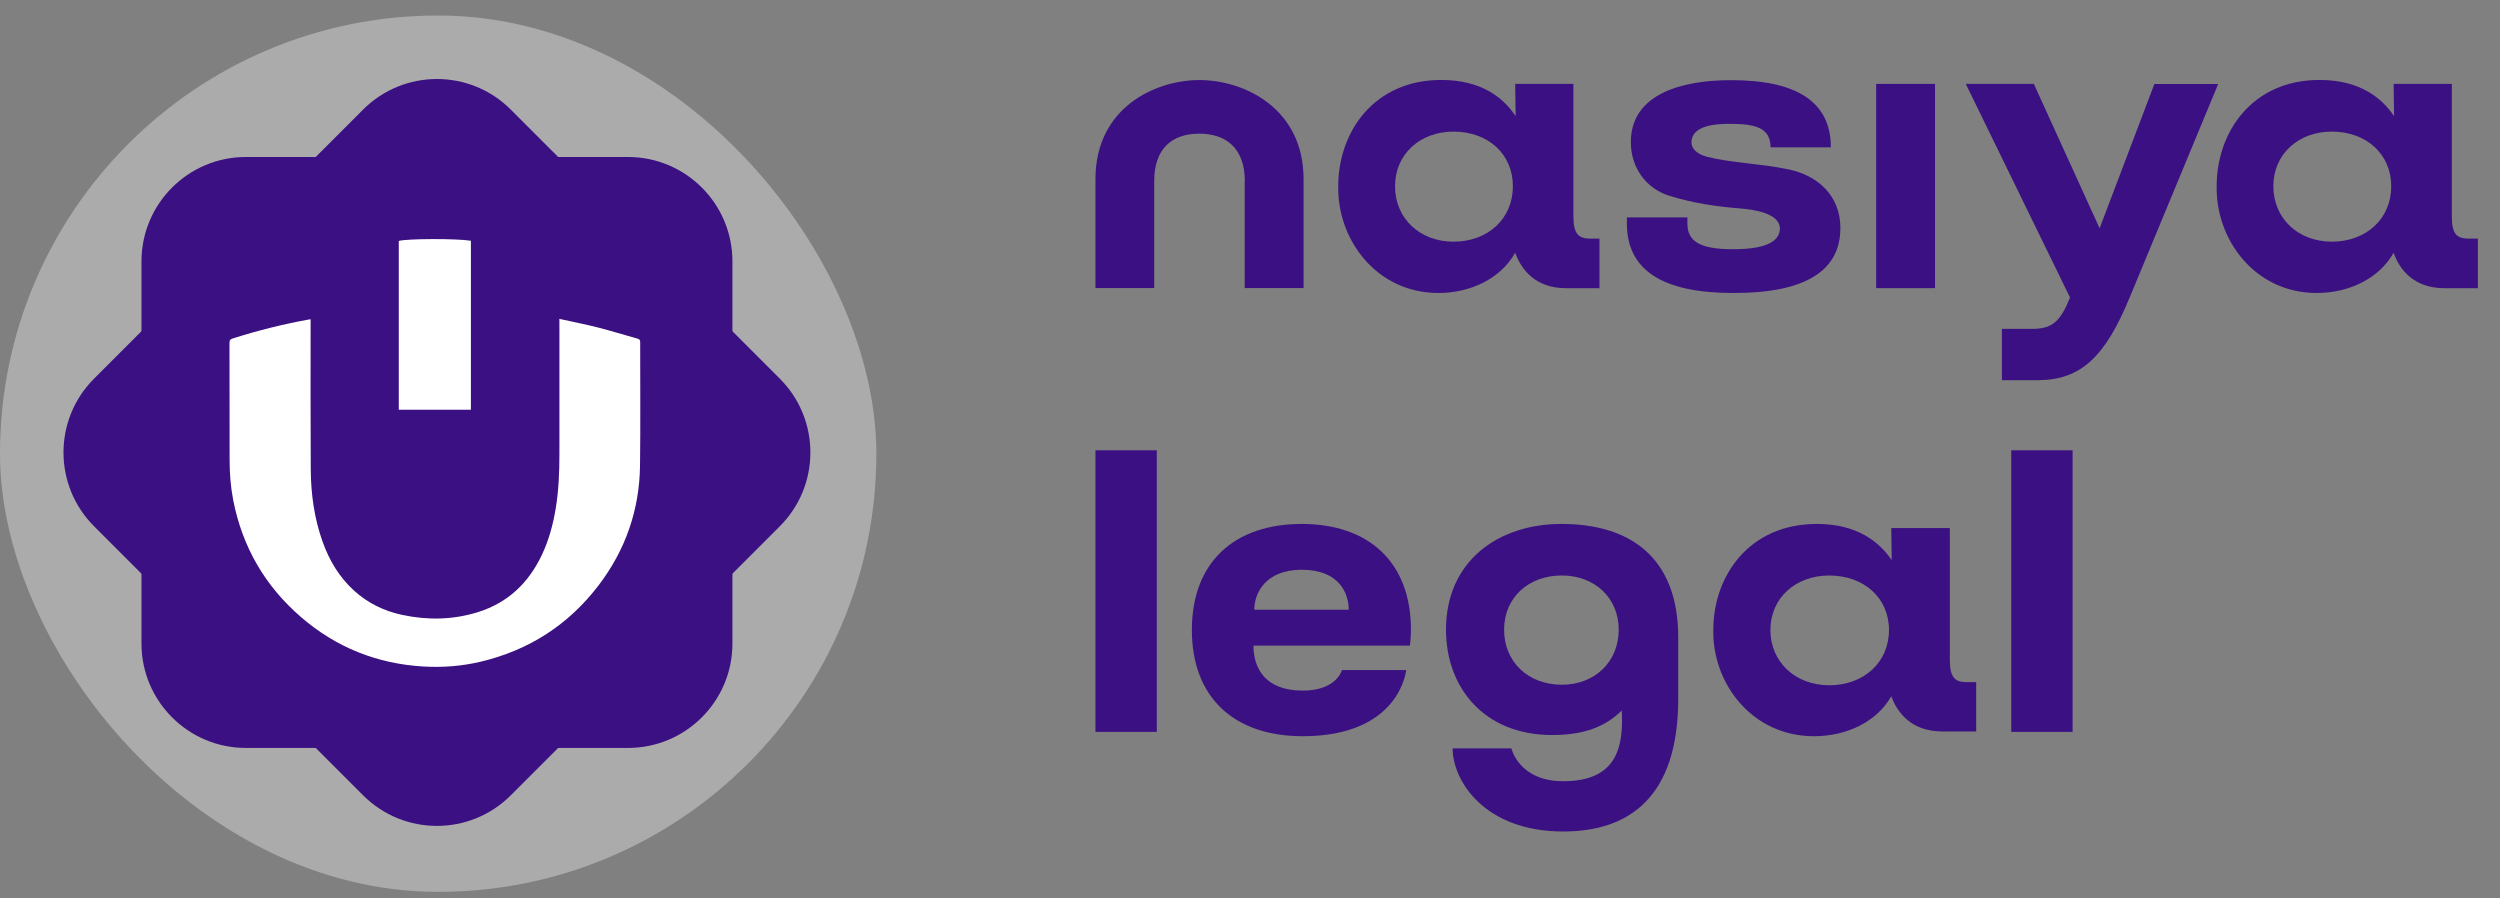 <svg width="103" height="37" viewBox="0 0 103 37" fill="none" xmlns="http://www.w3.org/2000/svg">
<rect x="0" y="0" width="103" height="37" fill="#808080" stroke="none"/>
<rect y="0.639" width="36.106" height="36.106" rx="18.053" fill="#ABABAB"/>
<path d="M14.96 4.515C16.64 2.835 19.364 2.835 21.044 4.515L32.128 15.6C33.808 17.279 33.808 20.003 32.128 21.683L21.044 32.767C19.364 34.447 16.64 34.447 14.96 32.767L3.876 21.683C2.196 20.003 2.196 17.279 3.876 15.6L14.96 4.515Z" fill="#3B1082"/>
<path d="M5.829 10.77C5.829 8.394 7.755 6.468 10.13 6.468L25.874 6.468C28.25 6.468 30.176 8.394 30.176 10.77V26.513C30.176 28.889 28.25 30.815 25.874 30.815H10.13C7.755 30.815 5.829 28.889 5.829 26.513L5.829 10.77Z" fill="#3B1082"/>
<path d="M23.046 13.138C23.59 13.257 24.116 13.36 24.632 13.492C25.181 13.632 25.725 13.801 26.269 13.953C26.346 13.976 26.376 14.006 26.376 14.093C26.374 15.792 26.391 17.493 26.369 19.192C26.344 21.018 25.767 22.67 24.657 24.122C23.42 25.741 21.801 26.784 19.82 27.258C19.039 27.445 18.244 27.507 17.443 27.46C15.539 27.348 13.853 26.676 12.411 25.432C10.924 24.152 9.986 22.54 9.609 20.609C9.502 20.061 9.46 19.504 9.46 18.945C9.457 17.336 9.46 15.73 9.455 14.121C9.455 14.013 9.49 13.976 9.587 13.946C10.625 13.614 11.682 13.352 12.753 13.158C12.763 13.155 12.773 13.158 12.797 13.155C12.797 13.197 12.797 13.24 12.797 13.28C12.797 15.298 12.79 17.319 12.803 19.337C12.81 20.355 12.947 21.36 13.294 22.326C13.568 23.091 13.975 23.775 14.581 24.329C15.15 24.845 15.816 25.172 16.562 25.332C17.617 25.559 18.67 25.541 19.705 25.215C20.928 24.83 21.776 24.017 22.32 22.872C22.612 22.261 22.786 21.612 22.896 20.946C23.018 20.205 23.048 19.457 23.048 18.708C23.048 16.907 23.048 15.104 23.048 13.302C23.046 13.255 23.046 13.21 23.046 13.138Z" fill="white"/>
<path d="M19.401 16.88C18.405 16.88 17.42 16.88 16.43 16.88C16.43 14.56 16.43 12.242 16.43 9.927C16.739 9.83 18.812 9.822 19.401 9.919C19.401 12.239 19.401 14.56 19.401 16.88Z" fill="white"/>
<path d="M75.431 6.066C75.431 4.218 74.056 3.294 71.297 3.303C69.4 3.303 67.191 3.817 67.191 5.854C67.191 6.927 67.835 7.779 68.782 8.068C69.751 8.37 70.734 8.514 71.73 8.591C72.289 8.636 73.331 8.798 73.331 9.416C73.322 9.984 72.677 10.268 71.406 10.268C70.089 10.268 69.521 9.975 69.521 9.213V8.956H67.028V9.213C67.028 11.12 68.48 12.071 71.406 12.071C74.345 12.08 75.824 11.178 75.824 9.393C75.824 8.036 74.859 7.211 73.66 6.973C72.501 6.734 71.288 6.707 70.324 6.459C69.904 6.346 69.688 6.116 69.688 5.873C69.688 5.359 70.202 5.102 71.252 5.102C72.294 5.102 72.947 5.246 72.947 6.071H75.431V6.066Z" fill="#3B1082"/>
<path d="M51.286 7.455C51.286 6.125 50.529 5.507 49.411 5.507C48.284 5.507 47.554 6.125 47.554 7.455V11.868H45.133V7.378C45.133 4.448 47.576 3.298 49.42 3.298C51.241 3.298 53.707 4.448 53.707 7.378V11.868H51.282V7.455H51.286Z" fill="#3B1082"/>
<path d="M59.883 9.957C58.508 9.957 57.476 9.01 57.476 7.671C57.476 6.35 58.508 5.422 59.883 5.422C61.312 5.422 62.331 6.35 62.331 7.671C62.331 9.01 61.308 9.957 59.883 9.957ZM64.824 8.915V3.456H62.426L62.444 4.786C61.93 4.006 61.01 3.294 59.383 3.294C56.574 3.294 55.136 5.476 55.136 7.658C55.087 9.867 56.71 12.071 59.261 12.071C60.6 12.071 61.831 11.472 62.426 10.412C62.674 11.106 63.26 11.873 64.513 11.873H65.897V9.831H65.51C65.041 9.826 64.824 9.646 64.824 8.915Z" fill="#3B1082"/>
<path d="M79.723 3.456H77.298V11.872H79.723V3.456Z" fill="#3B1082"/>
<path d="M88.762 3.456L86.504 9.406L83.794 3.456H80.99L85.286 12.26C84.881 13.256 84.547 13.549 83.731 13.549H82.478V15.664H83.948C85.76 15.664 86.743 14.667 87.739 12.264L91.39 3.46H88.762V3.456Z" fill="#3B1082"/>
<path d="M96.07 9.957C94.695 9.957 93.662 9.01 93.662 7.671C93.662 6.35 94.695 5.422 96.07 5.422C97.49 5.422 98.518 6.35 98.518 7.671C98.522 9.01 97.49 9.957 96.07 9.957ZM101.015 8.915V3.456H98.617L98.635 4.786C98.112 4.006 97.192 3.294 95.565 3.294C92.761 3.294 91.327 5.476 91.327 7.658C91.278 9.867 92.901 12.071 95.443 12.071C96.791 12.071 98.022 11.472 98.617 10.412C98.856 11.106 99.451 11.873 100.704 11.873H102.088V9.831H101.7C101.218 9.826 101.015 9.646 101.015 8.915Z" fill="#3B1082"/>
<path d="M47.66 18.552H45.133V30.153H47.66V18.552Z" fill="#3B1082"/>
<path d="M51.642 26.599C51.642 27.53 52.127 28.453 53.669 28.453C55.082 28.453 55.287 27.607 55.287 27.607H57.935C57.935 27.607 57.688 30.332 53.669 30.332C50.867 30.332 49.105 28.76 49.105 25.95C49.105 23.149 50.867 21.586 53.635 21.586C56.377 21.586 58.131 23.149 58.131 25.95C58.131 26.266 58.089 26.599 58.089 26.599H51.642ZM51.676 25.122H55.568C55.568 24.447 55.176 23.474 53.635 23.474C52.127 23.474 51.676 24.447 51.676 25.122Z" fill="#3B1082"/>
<path d="M64.347 28.211C65.694 28.211 66.691 27.277 66.691 25.943C66.691 24.627 65.694 23.71 64.347 23.71C62.967 23.71 61.969 24.627 61.969 25.943C61.969 27.277 62.967 28.211 64.347 28.211ZM64.405 34.258C61.171 34.258 59.849 32.177 59.849 30.835H62.269C62.269 30.835 62.576 32.186 64.405 32.186C66.591 32.186 66.899 30.819 66.816 29.273C66.134 29.952 65.236 30.283 63.948 30.283C61.138 30.283 59.575 28.322 59.575 25.943C59.575 23.115 61.728 21.586 64.33 21.586C67.14 21.586 69.143 22.945 69.143 26.266V28.789C69.143 32.857 67.107 34.258 64.405 34.258Z" fill="#3B1082"/>
<path d="M80.334 27.192V21.757H77.921L77.938 23.079C77.413 22.303 76.491 21.586 74.854 21.586C72.036 21.586 70.589 23.762 70.589 25.938C70.537 28.139 72.174 30.332 74.733 30.332C76.094 30.332 77.326 29.735 77.921 28.685C78.171 29.376 78.765 30.136 80.023 30.136H81.419V28.105H81.031C80.549 28.105 80.334 27.926 80.334 27.192ZM75.362 28.233C73.983 28.233 72.941 27.286 72.941 25.955C72.941 24.632 73.983 23.711 75.362 23.711C76.792 23.711 77.826 24.632 77.826 25.955C77.826 27.286 76.792 28.233 75.362 28.233Z" fill="#3B1082"/>
<path d="M85.391 18.552H82.864V30.153H85.391V18.552Z" fill="#3B1082"/>
</svg>
